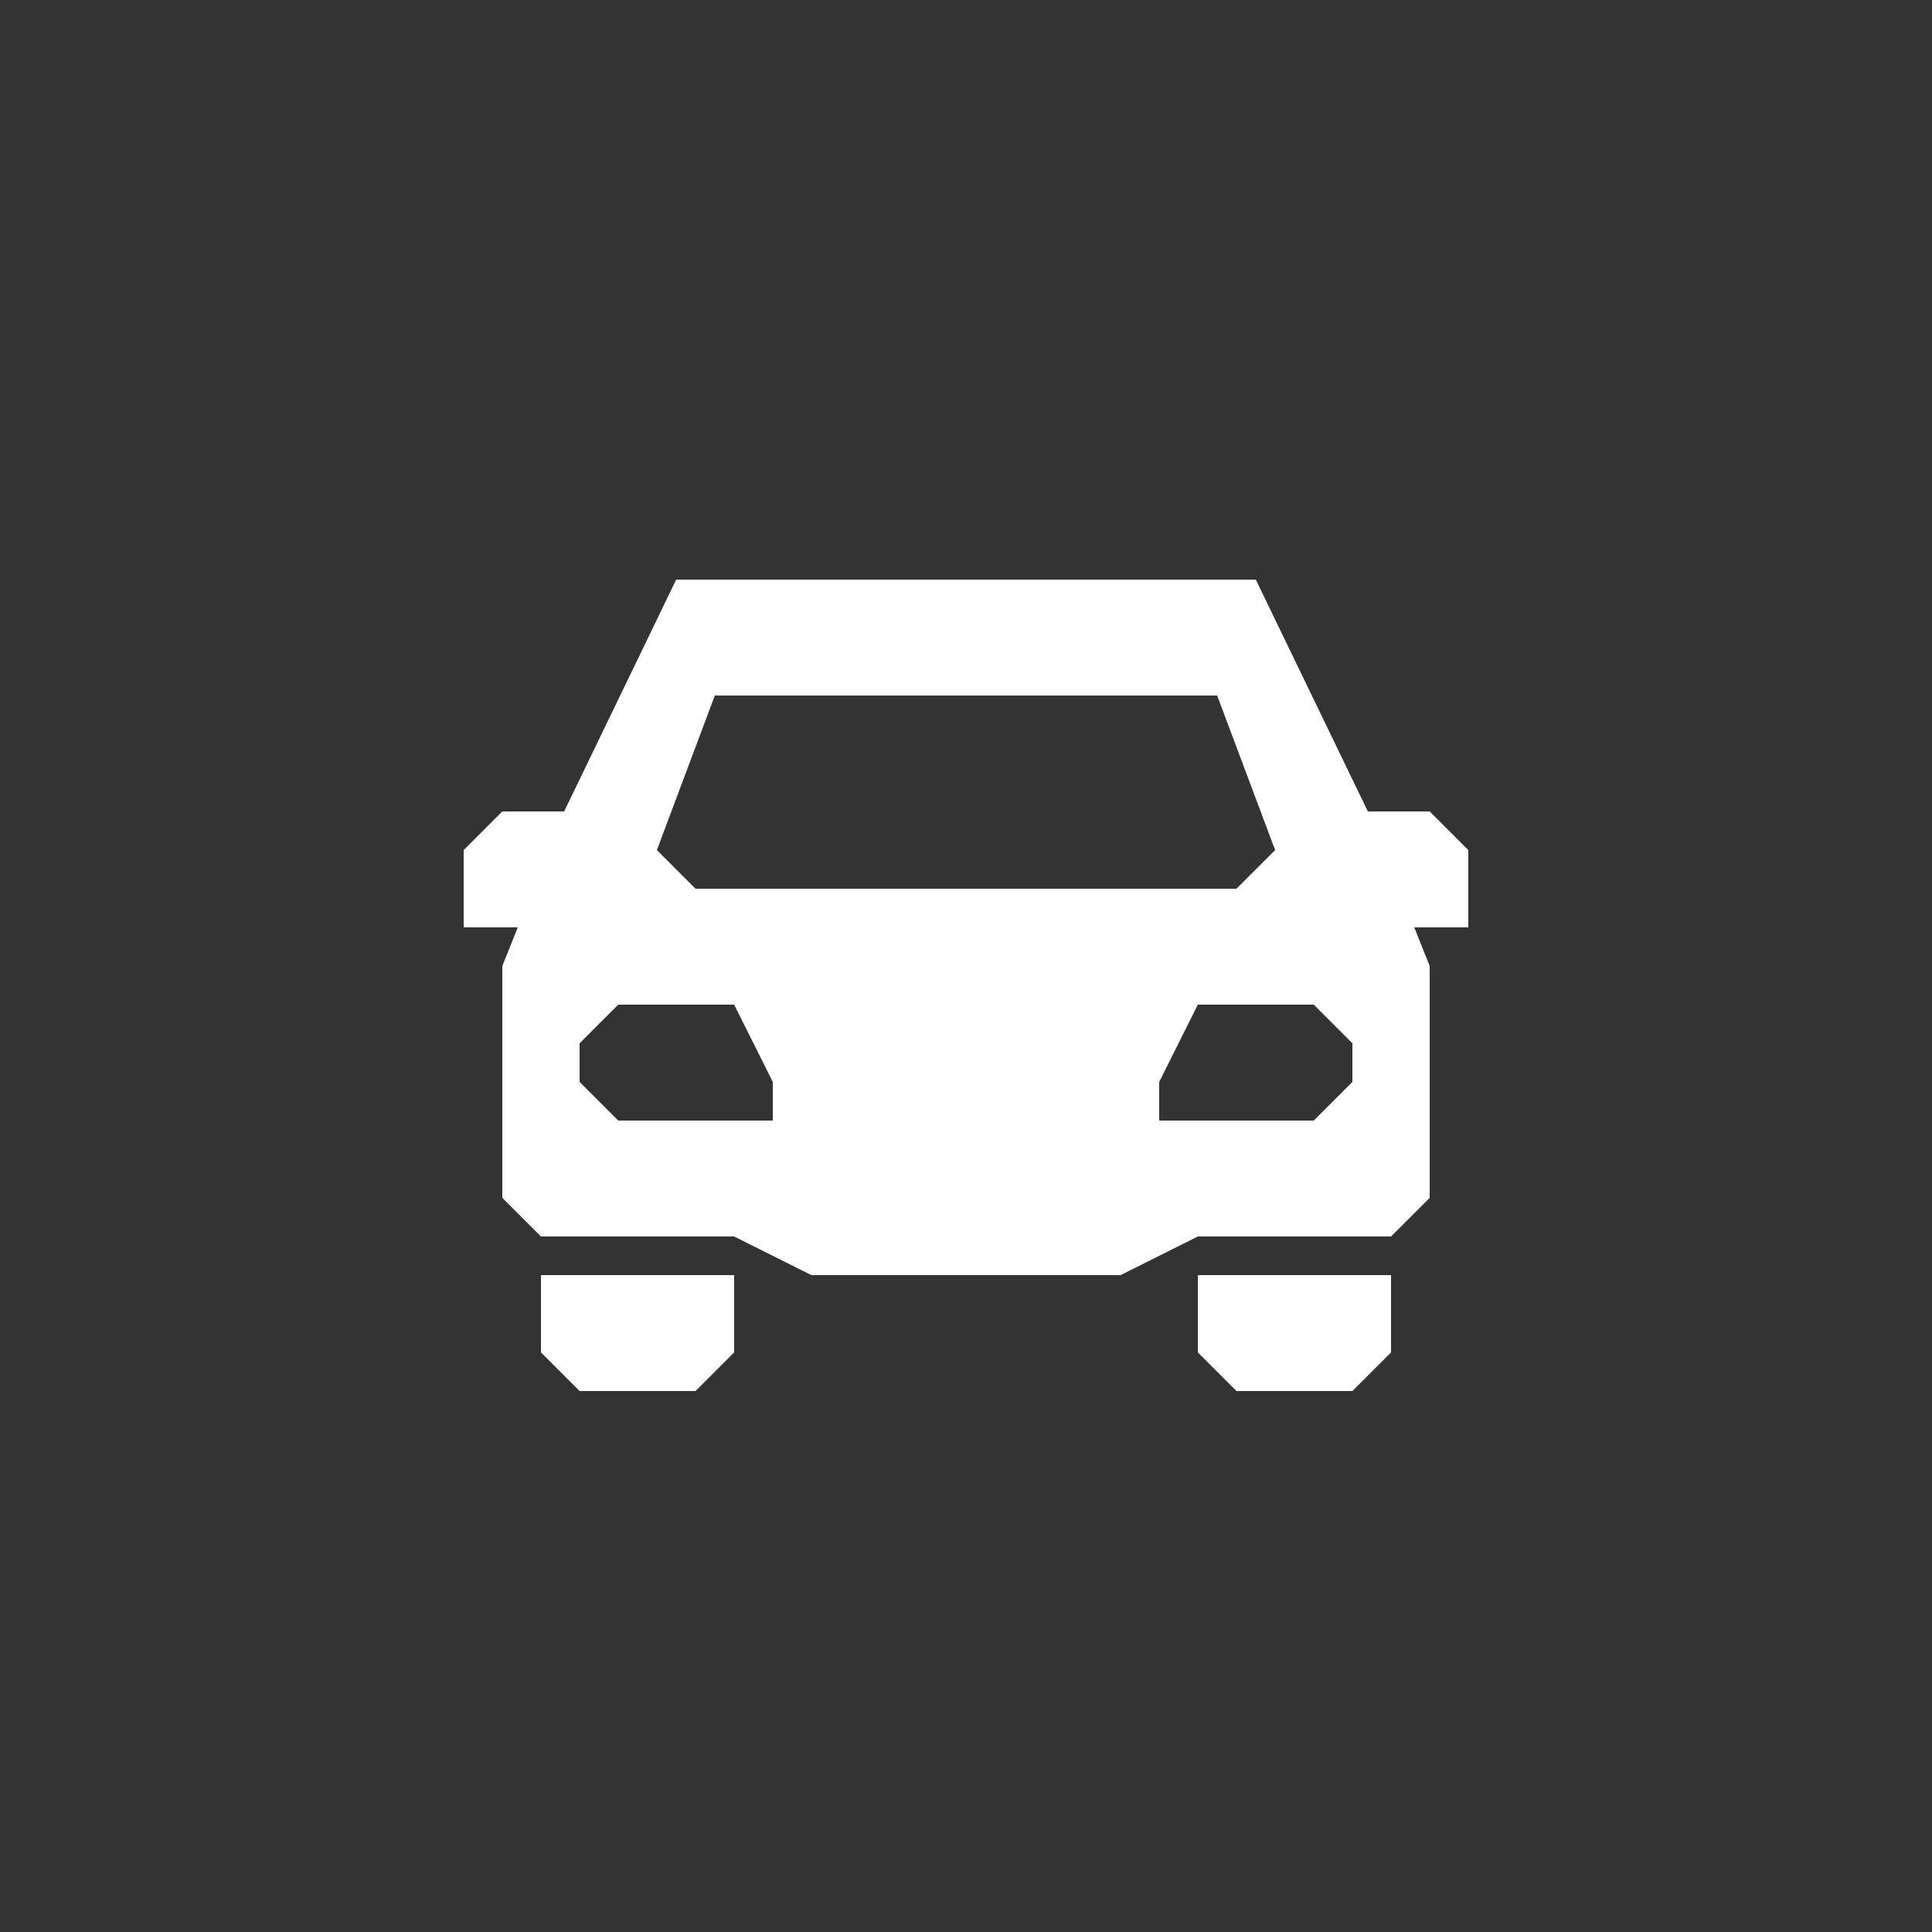 <?xml version="1.0" encoding="utf-8"?>
<!-- Generator: Adobe Illustrator 23.0.4, SVG Export Plug-In . SVG Version: 6.00 Build 0)  -->
<svg version="1.1" id="Layer_1" xmlns="http://www.w3.org/2000/svg" xmlns:xlink="http://www.w3.org/1999/xlink" x="0px" y="0px"
	 viewBox="0 0 50 50" style="enable-background:new 0 0 50 50;" xml:space="preserve">
<rect x="0" y="0" width="50" height="50" fill="#333333" stroke="none"/>
<style type="text/css">
	.st0{fill:#FFFFFF;}
</style>
<path class="st0" d="M17.5,15l-2.9,6H13l-1,1v2h1.4L13,25v5v1l0,0c0,0,0.6,0.6,1,1h1h4l2,1h8l2-1h4h1l1-1l0,0v-1v-5l-0.4-1H38v-2
	l-1-1h-1.6l-2.9-6H17.5z M18.5,18h13l1.5,4l-1,1H18l-1-1L18.5,18z M16,26h3l1,2v1h-4l-1-1v-1L16,26z M31,26h3l1,1v1l-1,1h-4v-1
	L31,26z M14,33v2l1,1h3l1-1v-2H14z M31,33v2l1,1h3l1-1v-2H31z"/>
</svg>

